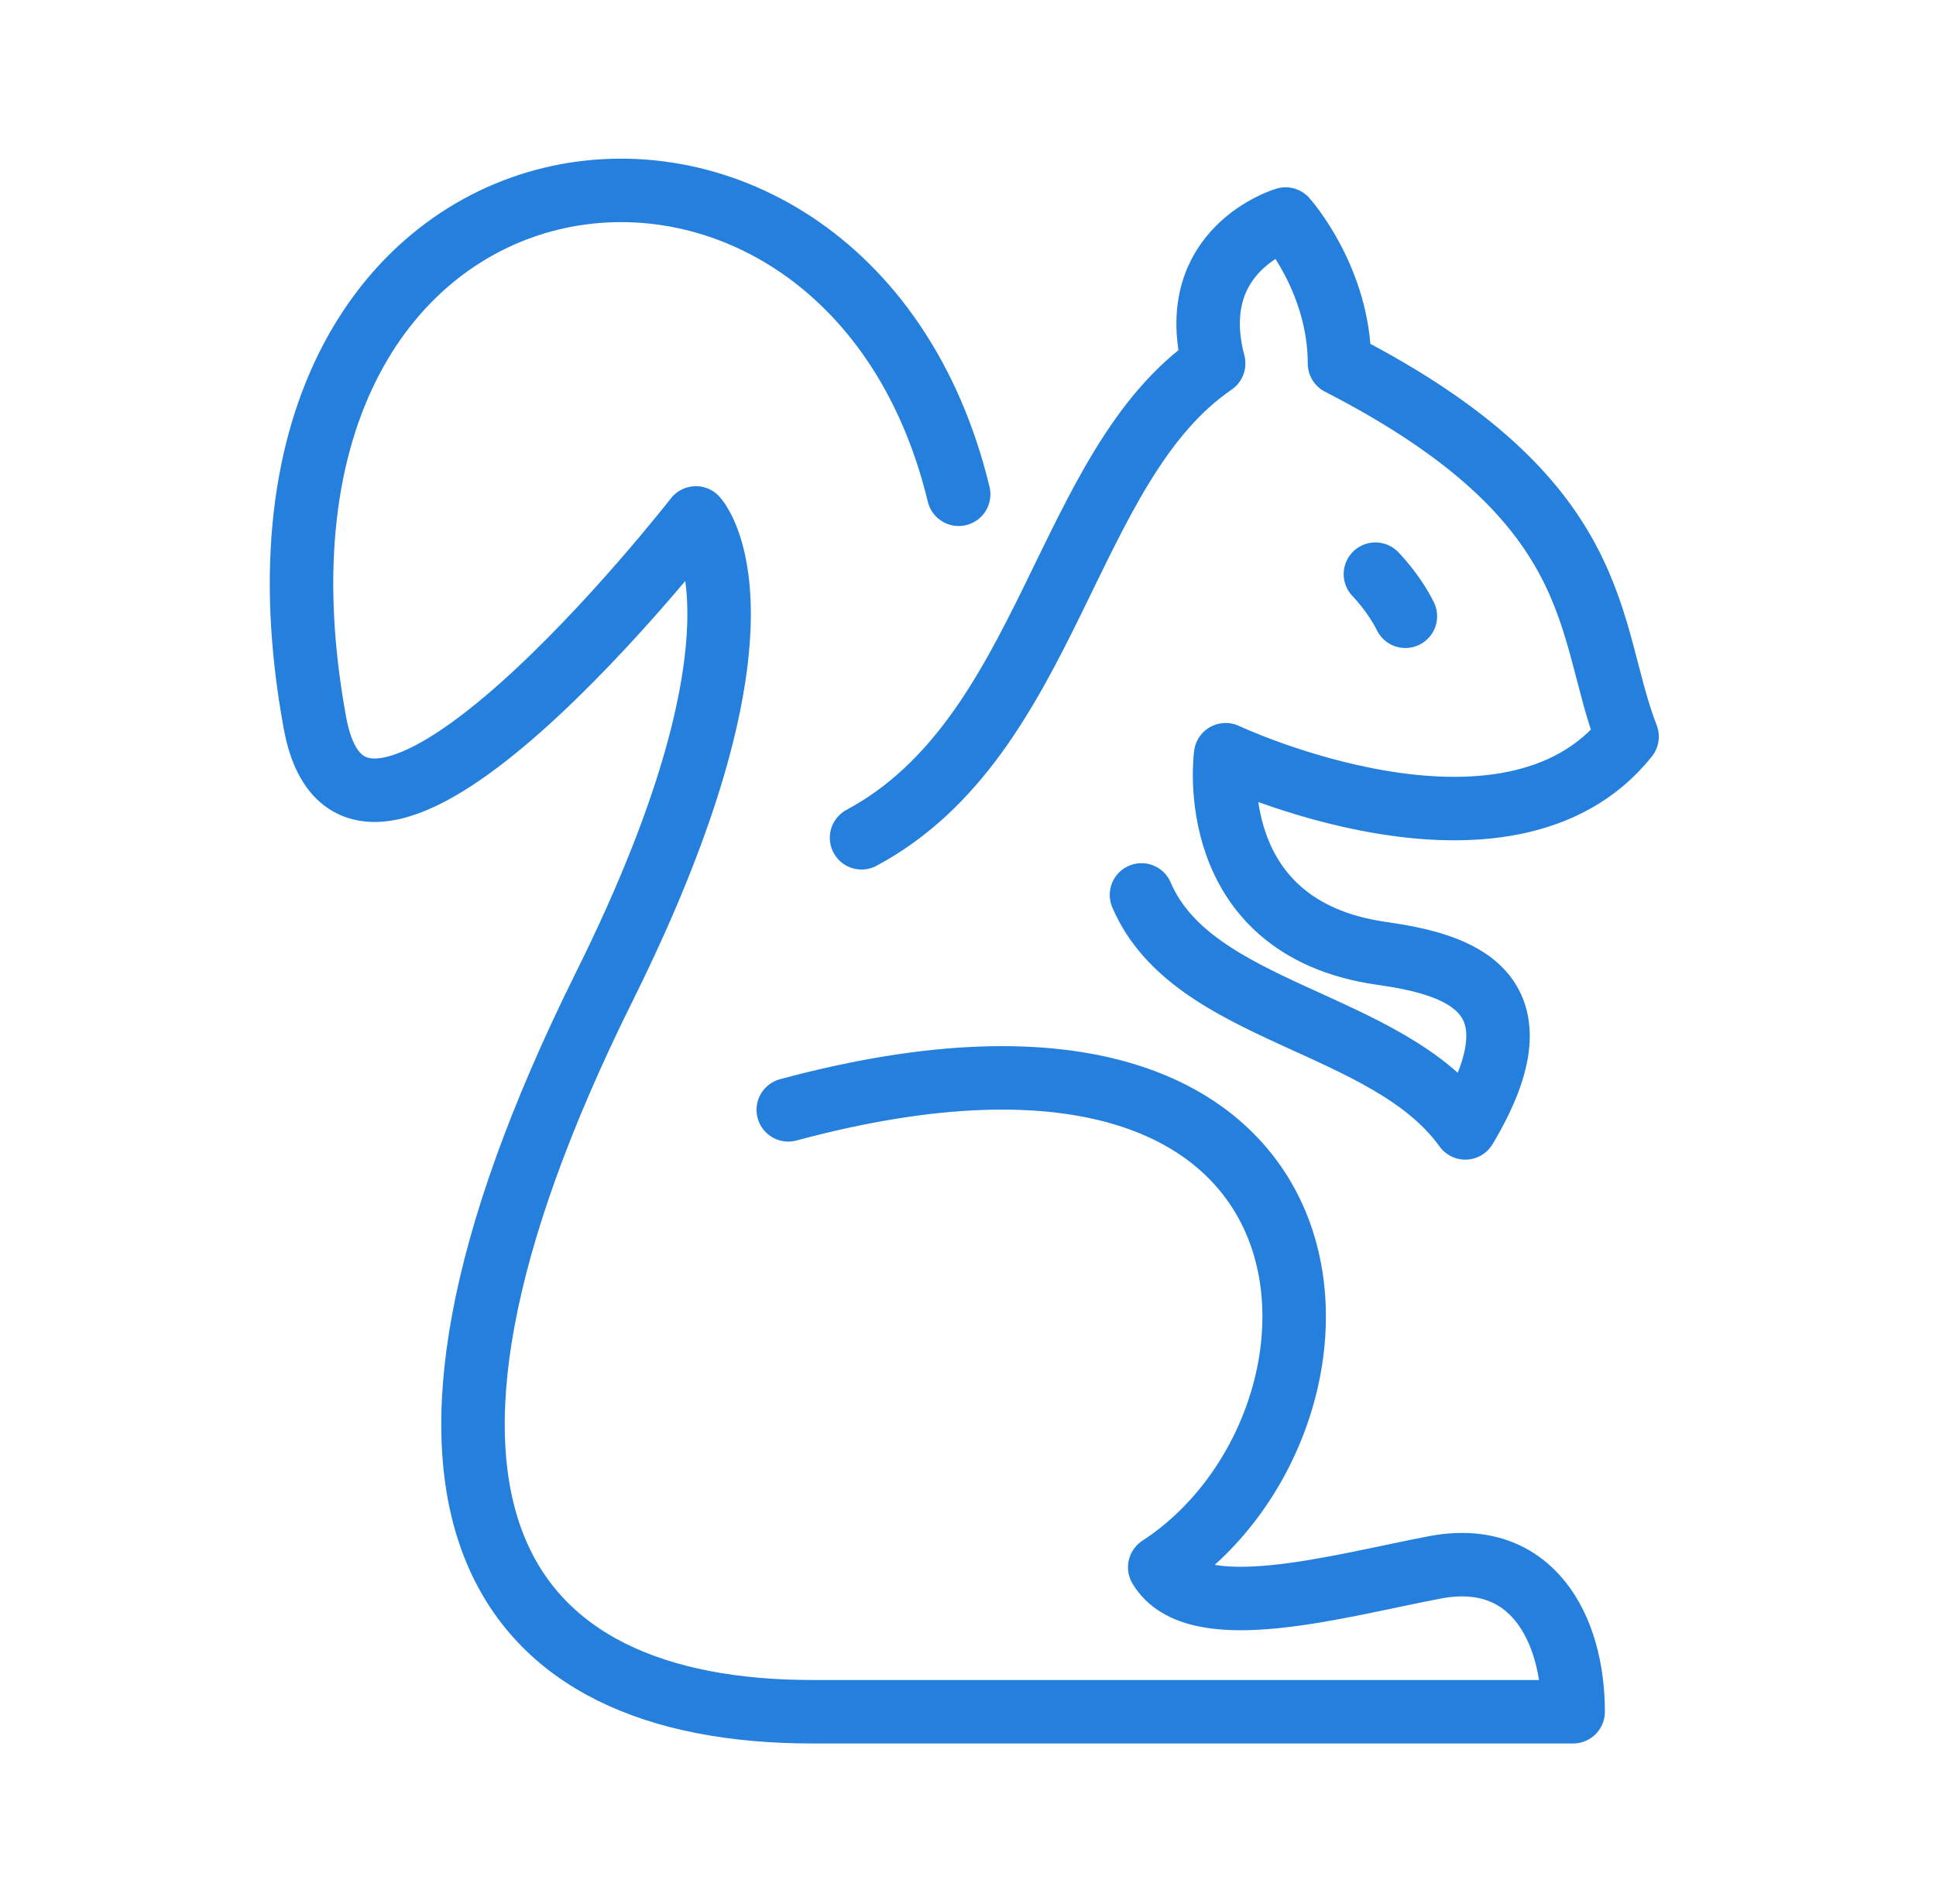 <svg width="61" height="60" viewBox="0 0 61 60" fill="none" xmlns="http://www.w3.org/2000/svg">
<g id="Squirrel ">
<path id="Vector" d="M30.206 15.576C26.606 0.661 6.337 3.247 9.924 22.784C11.256 30.042 21.926 16.321 21.926 16.321C21.926 16.321 24.837 19.42 19.046 31.081C10.837 47.611 15.776 53.941 25.592 53.941H49.567C49.567 51.286 48.245 48.82 45.225 49.389C42.205 49.958 37.674 51.286 36.541 49.389C43.526 44.837 43.304 29.997 24.837 34.974M43.337 18.093C43.337 18.093 43.904 18.662 44.281 19.42M35.966 28.201C37.586 31.981 43.715 32.129 46.169 35.543C48.812 31.13 45.806 30.368 43.526 30.042C37.863 29.233 38.618 23.783 38.618 23.783C38.618 23.783 47.49 27.956 51.266 23.214C49.944 19.8 50.7 15.816 42.205 11.454C42.205 8.799 40.506 6.902 40.506 6.902C40.506 6.902 37.296 7.85 38.24 11.454C33.521 14.678 33.086 23.214 27.146 26.401" stroke="#257FDC" stroke-width="2" stroke-linecap="round" stroke-linejoin="round"/>
</g>
</svg>
